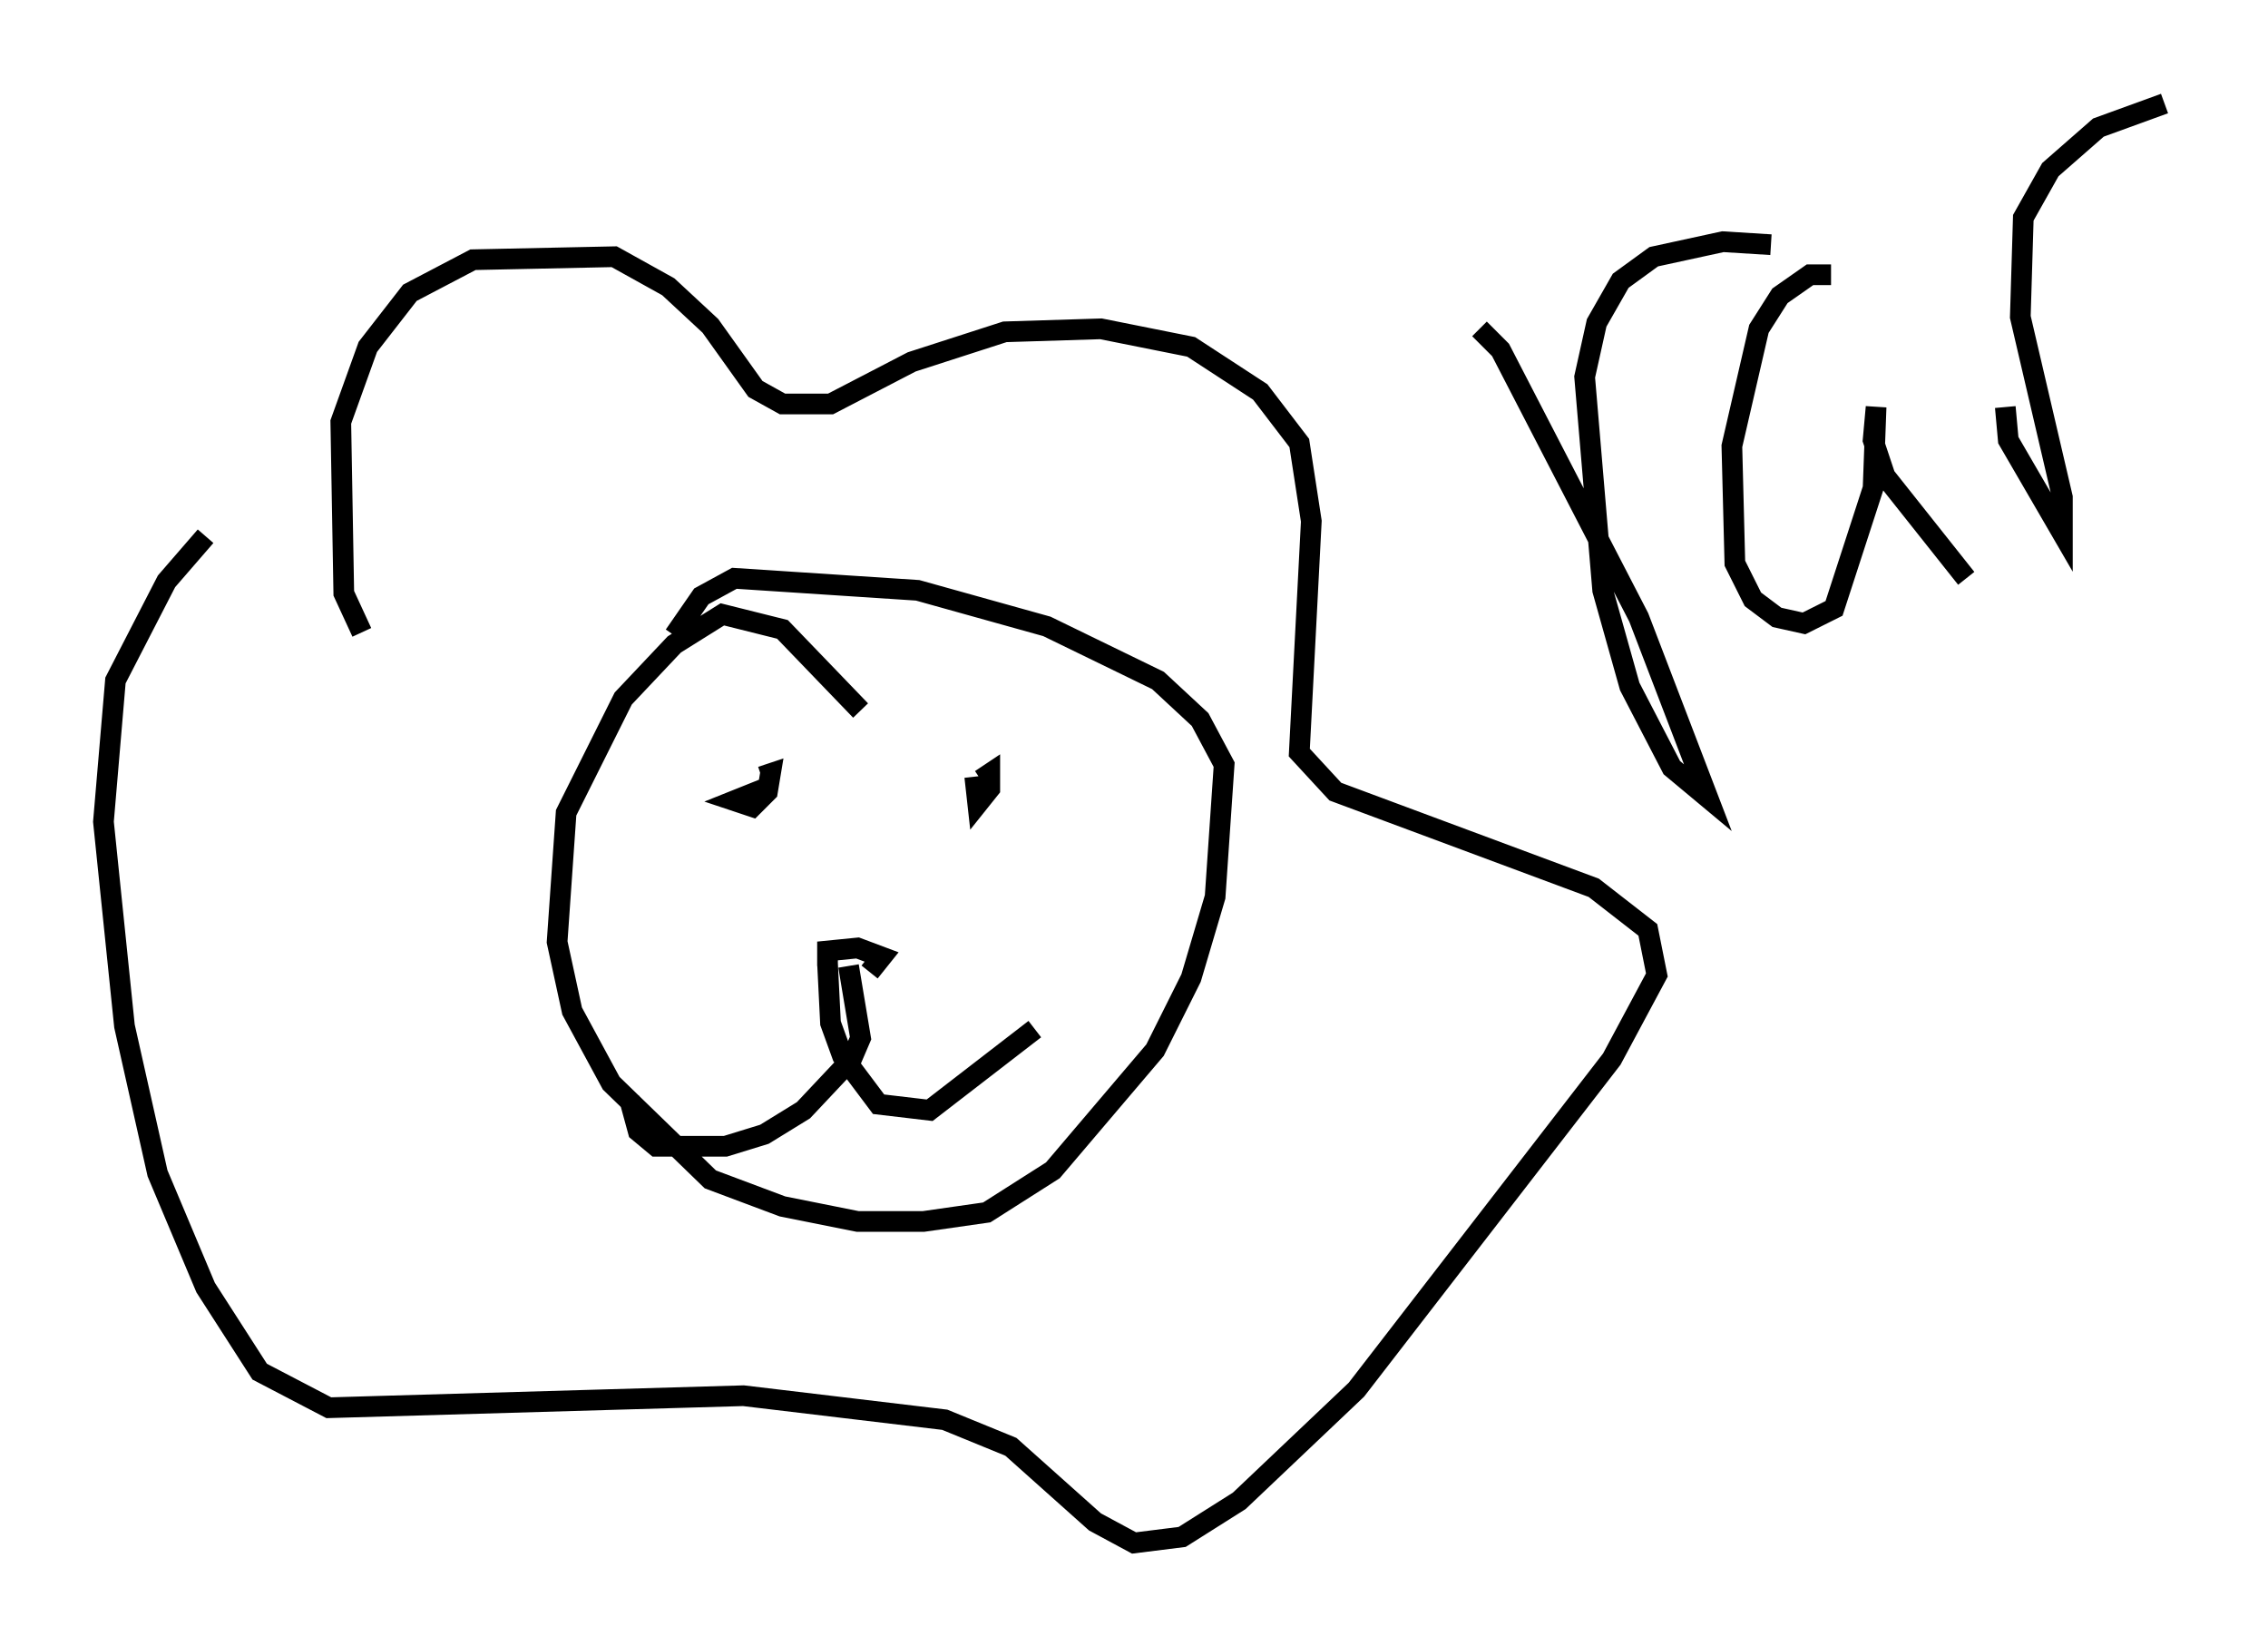 <?xml version="1.0" encoding="utf-8" ?>
<svg baseProfile="full" height="79.575" version="1.1" width="109.642" xmlns="http://www.w3.org/2000/svg" xmlns:ev="http://www.w3.org/2001/xml-events" xmlns:xlink="http://www.w3.org/1999/xlink"><defs /><rect fill="white" height="79.575" width="109.642" x="0" y="0" /><path d="M19.38, 31.581 m-1.888, -1.017 l-0.872, -1.888 -0.145, -8.279 l1.307, -3.631 2.034, -2.615 l3.05, -1.598 6.827, -0.145 l2.615, 1.453 2.034, 1.888 l2.179, 3.05 1.307, 0.726 l2.324, 0.0 3.922, -2.034 l4.503, -1.453 4.648, -0.145 l4.358, 0.872 3.341, 2.179 l1.888, 2.469 0.581, 3.777 l-0.581, 11.184 1.743, 1.888 l12.492, 4.648 2.615, 2.034 l0.436, 2.179 -2.179, 4.067 l-12.346, 15.978 -5.665, 5.374 l-2.76, 1.743 -2.324, 0.291 l-1.888, -1.017 -4.067, -3.631 l-3.196, -1.307 -9.732, -1.162 l-20.045, 0.581 -3.341, -1.743 l-2.615, -4.067 -2.324, -5.52 l-1.598, -7.117 -1.017, -9.877 l0.581, -6.827 2.469, -4.793 l1.888, -2.179 m31.665, 8.425 l-3.777, -3.922 -2.905, -0.726 l-2.324, 1.453 -2.469, 2.615 l-2.76, 5.52 -0.436, 6.246 l0.726, 3.341 1.888, 3.486 l4.793, 4.648 3.486, 1.307 l3.631, 0.726 3.196, 0.0 l3.05, -0.436 3.196, -2.034 l4.939, -5.81 1.743, -3.486 l1.162, -3.922 0.436, -6.391 l-1.162, -2.179 -2.034, -1.888 l-5.374, -2.615 -6.246, -1.743 l-8.86, -0.581 -1.598, 0.872 l-1.307, 1.888 m4.358, 7.408 l-1.453, 0.581 0.872, 0.291 l0.726, -0.726 0.145, -0.872 l-0.436, 0.145 m10.313, 0.0 l0.145, 1.307 0.581, -0.726 l0.0, -0.726 -0.436, 0.291 m-5.374, 9.296 l0.581, -0.726 -1.162, -0.436 l-1.453, 0.145 0.0, 0.726 m1.017, 0.0 l0.581, 3.486 -0.436, 1.017 l-2.324, 2.469 -1.888, 1.162 l-1.888, 0.581 -3.341, 0.0 l-0.872, -0.726 -0.436, -1.598 m9.587, -6.536 l0.145, 2.905 0.581, 1.598 l1.743, 2.324 2.469, 0.291 l5.084, -3.922 m21.497, -33.844 l1.017, 1.017 6.682, 12.927 l3.341, 8.715 -1.743, -1.453 l-2.034, -3.922 -1.307, -4.648 l-0.872, -10.313 0.581, -2.615 l1.162, -2.034 1.598, -1.162 l3.341, -0.726 2.324, 0.145 m2.905, 1.453 l-1.017, 0.0 -1.453, 1.017 l-1.017, 1.598 -1.307, 5.665 l0.145, 5.665 0.872, 1.743 l1.162, 0.872 1.307, 0.291 l1.453, -0.726 1.888, -5.81 l0.145, -3.922 -0.145, 1.598 l0.581, 1.743 3.922, 4.939 m1.888, -8.279 l0.145, 1.598 2.615, 4.503 l0.0, -1.743 -2.034, -8.715 l0.145, -4.793 1.307, -2.324 l2.324, -2.034 3.196, -1.162 " fill="none" stroke="black" stroke-width="1" /></svg>